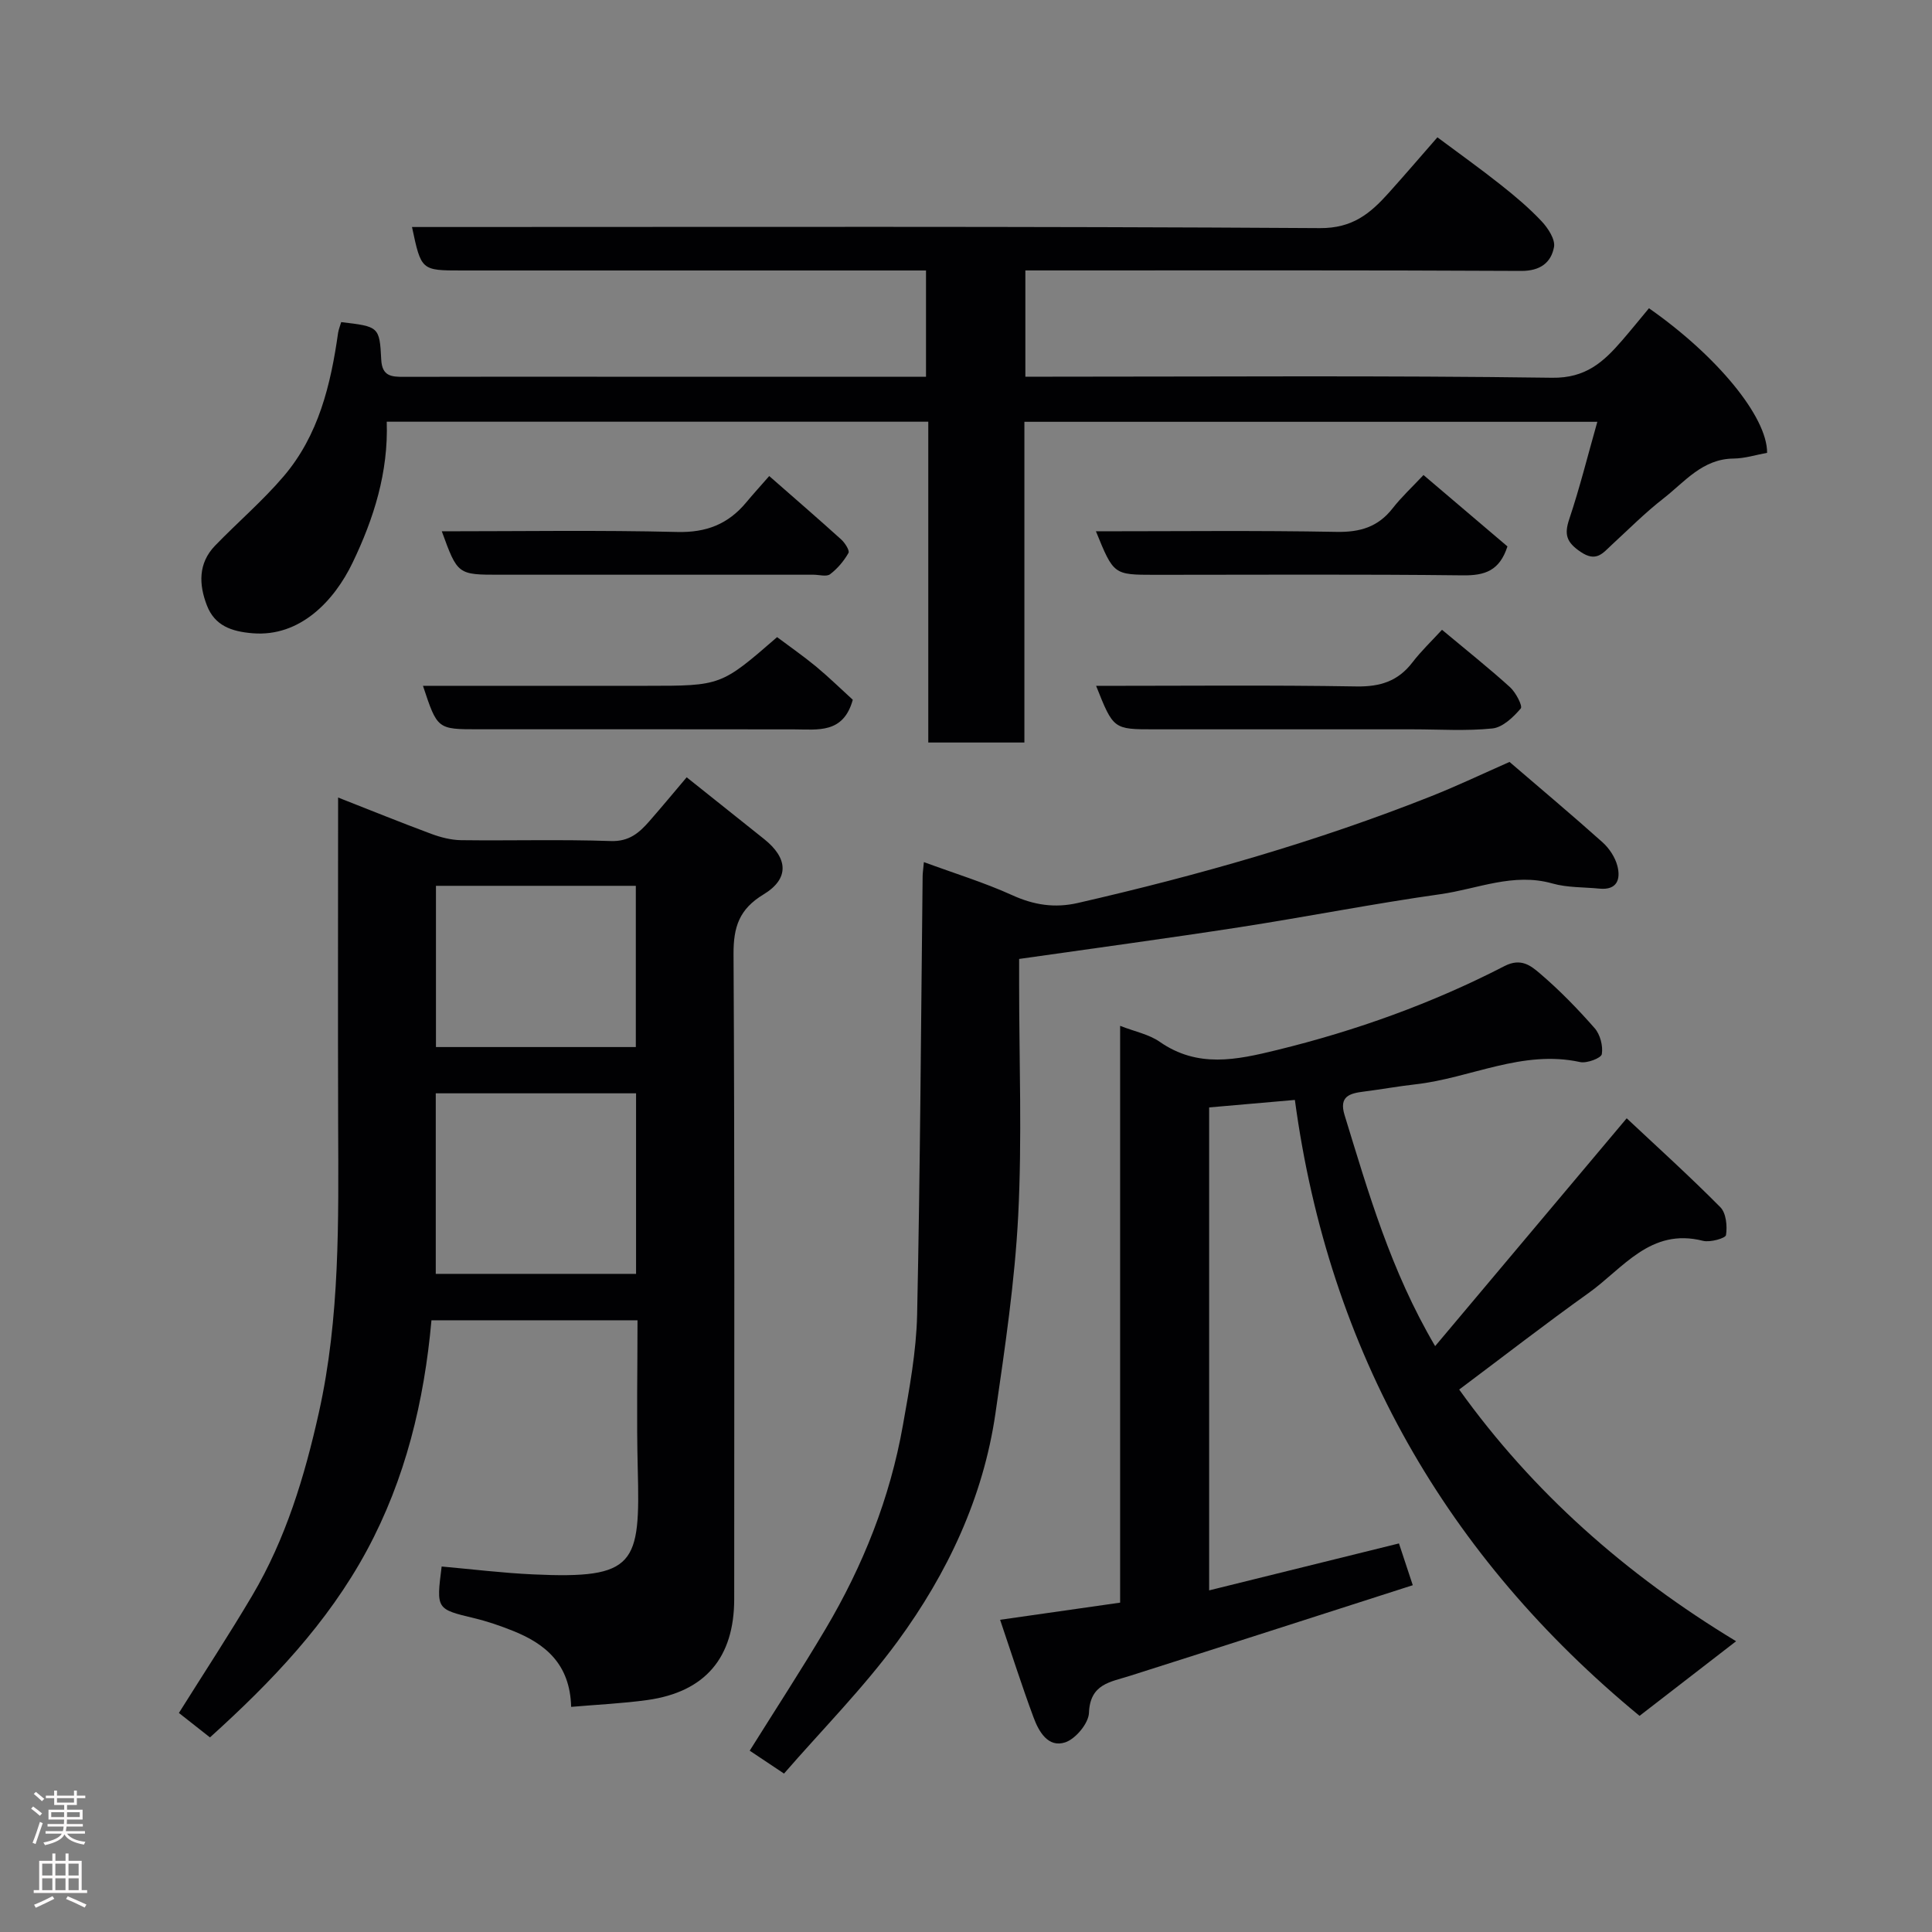 <svg enable-background="new 0 0 400 400" viewBox="0 0 400 400" xmlns="http://www.w3.org/2000/svg"><rect x="0" y="0" width="400" height="400" fill="#808080" stroke="none"/><g fill="#010103"><path d="m118.25 353.39c-.23-8.87-5.32-13.07-12.15-15.78-2.56-1.02-5.2-1.93-7.88-2.57-7.9-1.9-7.91-1.84-6.78-10.71 6.3.56 12.59 1.34 18.91 1.63 21.35 1 22.2-2.11 21.69-21.84-.26-10.14-.05-20.29-.05-30.77-14.34 0-28.4 0-42.66 0-1.5 16.74-5.38 32.84-13.39 47.68-8.1 14.99-19.7 27.16-32.47 38.68-2.12-1.67-4.36-3.43-6.43-5.06 5.21-8.31 10.39-16.2 15.19-24.32 6.94-11.74 10.84-24.64 13.79-37.88 4.39-19.7 4.06-39.69 3.99-59.68-.07-22.33-.01-44.65-.01-67.65 6.68 2.62 12.96 5.17 19.31 7.53 1.95.72 4.09 1.27 6.16 1.3 10.33.13 20.67-.18 30.99.18 3.77.13 5.85-1.68 7.94-4.06 2.6-2.97 5.12-6.01 7.77-9.14 5.55 4.43 10.78 8.6 16.01 12.77 4.99 3.97 5.3 8.21-.1 11.48-5.04 3.05-6.24 6.74-6.21 12.38.25 44.5.14 88.99.14 133.49 0 12.14-5.99 19.24-17.96 20.92-5.18.72-10.42.95-15.8 1.42zm-28.03-89.65h41.47c0-12.64 0-25.01 0-37.38-14.02 0-27.72 0-41.47 0zm41.42-46.96c0-11.44 0-22.48 0-33.38-14.06 0-27.77 0-41.38 0v33.38z"/><path d="m70.64 66.69c7.77.92 7.95.91 8.29 7.76.17 3.43 2.08 3.58 4.64 3.57 13.33-.04 26.66-.02 39.99-.02h62.49 5.67c0-7.34 0-14.27 0-22-1.64 0-3.39 0-5.13 0-30.33 0-60.66 0-90.99 0-8.39 0-8.39 0-10.3-9h6.01c60.66 0 121.31-.16 181.97.23 6.74.04 10.39-3.02 14.17-7.22 3.31-3.68 6.52-7.43 10.15-11.58 4.6 3.43 8.95 6.53 13.12 9.84 2.97 2.35 5.89 4.81 8.47 7.56 1.32 1.41 2.85 3.75 2.55 5.33-.61 3.22-2.85 4.95-6.79 4.93-32.33-.17-64.66-.1-96.98-.1-1.8 0-3.6 0-5.68 0v22h5.1c34.66 0 69.33-.26 103.98.22 6.94.1 10.62-3.28 14.43-7.68 1.92-2.22 3.76-4.5 5.6-6.71 14.03 9.8 24.51 22.48 24.46 29.93-2.25.41-4.61 1.17-6.97 1.19-6.43.07-10.1 4.84-14.49 8.26-3.77 2.93-7.17 6.35-10.69 9.59-1.88 1.74-3.21 3.67-6.46 1.47-2.91-1.98-3.44-3.55-2.35-6.79 2.16-6.44 3.8-13.06 5.81-20.14-39.96 0-79.01 0-118.62 0v66.4c-6.81 0-13.08 0-19.9 0 0-22 0-44.06 0-66.42-37.6 0-74.65 0-112.12 0 .35 10.46-2.66 20.03-7.09 29.23-3.77 7.83-10.84 15.38-20.68 14.57-4.4-.36-7.83-1.58-9.45-5.73-1.68-4.32-1.86-8.75 1.68-12.41 4.68-4.84 9.84-9.25 14.2-14.36 7.23-8.48 9.75-18.95 11.27-29.71.13-.76.44-1.5.64-2.21z"/><path d="m268.09 227.73c-6.31.55-11.86 1.03-17.75 1.55v99.99c13.29-3.29 26.21-6.49 39.3-9.72.78 2.35 1.63 4.94 2.86 8.65-19.71 6.32-39.14 12.6-58.61 18.78-4.02 1.28-8.2 1.64-8.43 7.64-.08 2.18-2.77 5.41-4.93 6.12-3.54 1.16-5.47-2.25-6.55-5.18-2.41-6.49-4.51-13.09-6.92-20.2 8.99-1.29 16.85-2.41 24.85-3.55 0-39.88 0-79.34 0-119.42 3.01 1.18 5.95 1.74 8.19 3.3 7.87 5.48 15.87 3.77 24.31 1.7 16.38-4.01 32.12-9.66 47.07-17.37 3.47-1.79 5.52-.03 7.39 1.56 4.04 3.45 7.78 7.3 11.29 11.3 1.14 1.3 1.76 3.68 1.48 5.37-.14.82-3.09 1.94-4.49 1.64-11.97-2.62-22.71 3.33-34.1 4.61-3.57.4-7.11 1.05-10.68 1.5-2.93.37-5.19.97-3.99 4.87 4.93 16.01 9.52 32.15 18.75 47.83 13.11-15.59 25.99-30.92 39.66-47.17 6.27 5.88 13.01 11.97 19.39 18.41 1.2 1.21 1.46 3.91 1.17 5.77-.1.66-3.28 1.56-4.76 1.19-10.9-2.78-16.56 5.73-23.71 10.82-8.9 6.35-17.54 13.06-26.77 19.97 15.22 21.25 34.5 38.3 57.33 52.11-6.93 5.35-13.48 10.42-19.99 15.45-39.94-32.93-64.3-75.23-71.36-127.52z"/><path d="m191.28 178.49c6.47 2.38 12.54 4.24 18.27 6.84 4.5 2.05 8.81 2.72 13.61 1.62 24.92-5.71 49.45-12.69 73.23-22.13 5.29-2.1 10.43-4.55 16.14-7.07 6.38 5.48 12.91 10.96 19.26 16.64 1.39 1.25 2.61 3.1 3.07 4.88.71 2.73-.03 5.07-3.71 4.71-3.26-.32-6.65-.19-9.76-1.07-8.07-2.29-15.5 1.14-23.15 2.22-13.89 1.96-27.67 4.68-41.53 6.83-15.02 2.32-30.09 4.35-45.71 6.58v5.12c0 15.99.62 32.02-.19 47.97-.7 13.7-2.74 27.36-4.71 40.97-2.53 17.46-9.94 33.13-20.23 47.19-7.09 9.68-15.63 18.29-23.55 27.41-2.84-1.9-4.96-3.31-7.1-4.74 5.24-8.38 10.64-16.67 15.68-25.16 7.79-13.13 13.38-27.17 16.04-42.24 1.34-7.56 2.77-15.21 2.94-22.85.64-30.25.8-60.5 1.14-90.76 0-.65.11-1.3.26-2.96z"/><path d="m226.94 142c18.28 0 36.1-.18 53.91.12 4.91.08 8.6-1.09 11.58-4.98 1.8-2.35 3.97-4.41 6.12-6.75 5.11 4.27 9.73 7.94 14.09 11.89 1.19 1.08 2.65 3.9 2.22 4.4-1.54 1.8-3.74 3.92-5.88 4.14-5.45.56-10.98.18-16.48.18-17.83 0-35.66 0-53.49 0-8.49 0-8.49 0-12.07-9z"/><path d="m176.56 144.88c-1.95 7.06-7.21 6.14-12.16 6.13-21.79-.04-43.59-.02-65.38-.02-8.47 0-8.47 0-11.45-9h44.34 2c15.37 0 15.37 0 26.98-10.08 2.67 2 5.46 3.94 8.08 6.1 2.67 2.22 5.15 4.65 7.59 6.87z"/><path d="m226.9 110c16.93 0 33.38-.19 49.82.12 4.89.09 8.59-1.02 11.61-4.88 1.83-2.34 4.03-4.38 6.39-6.89 6.14 5.22 11.85 10.08 17.38 14.78-1.63 5.05-4.69 6.04-9.2 5.99-21.29-.25-42.58-.11-63.88-.11-8.45-.01-8.45-.01-12.12-9.01z"/><path d="m91.47 110c16.49 0 32.63-.26 48.76.14 6.01.15 10.52-1.63 14.24-6.09 1.49-1.79 3.06-3.51 4.79-5.49 5.3 4.64 10.14 8.83 14.89 13.12.78.7 1.8 2.3 1.52 2.8-.95 1.67-2.28 3.25-3.81 4.41-.74.56-2.26.1-3.42.1-21.63 0-43.26 0-64.89 0-8.8.01-8.8.01-12.08-8.99z"/></g><path d="m6.44 374.46.42-.45c.65.47 1.27.95 1.85 1.44l-.45.49c-.65-.56-1.25-1.06-1.82-1.48m.93 7.33-.63-.26c.55-1.36 1.05-2.8 1.52-4.33.19.1.38.19.59.27-.46 1.29-.95 2.73-1.48 4.32m-.38-10.38.44-.42c.43.34 1.01.82 1.74 1.44l-.49.49c-.53-.51-1.09-1.01-1.69-1.51m2.5.35h1.72v-1.04h.59v1.04h3.52v-1.04h.59v1.04h1.75v.53h-1.75v1.42h-2.03v.97h3.22v2.03h-3.24c0 .35-.01.66-.03.93h3.32v.53h-3.37c-.03.27-.08.58-.15.94h3.96v.53h-3.71c.67.92 1.93 1.48 3.79 1.68-.13.24-.23.44-.29.59-2.13-.38-3.48-1.08-4.04-2.12-.43.97-1.77 1.72-4.03 2.23-.09-.19-.2-.37-.33-.55 2.1-.42 3.37-1.03 3.81-1.83h-3.36v-.53h3.58c.08-.29.13-.61.16-.94h-3.33v-.53h3.39c.02-.27.04-.58.04-.93h-3.23v-2.03h3.25v-.97h-2.07v-1.42h-1.73zm1.12 3.44v1h2.65c.01-.3.02-.44.01-.4v-.25-.35zm1.19-2h3.52v-.91h-3.52zm4.71 2h-2.63v.59c0 .16-.01.28-.01.4h2.64z" fill="#fcfafa"/><path d="m13.56 383.74h.63v1.52h2.72v6.07h1.13v.6h-11.06v-.6h1.13v-6.07h2.73v-1.52h.63v1.52h2.1v-1.52zm-2.69 8.83.38.56c-1.24.63-2.53 1.25-3.85 1.85-.1-.21-.21-.42-.34-.63 1.36-.55 2.63-1.15 3.81-1.78m-2.13-4.27h2.1v-2.45h-2.1zm0 3.04h2.1v-2.46h-2.1zm2.72-3.04h2.1v-2.45h-2.1zm0 3.04h2.1v-2.46h-2.1zm6.07 3.6c-1.41-.71-2.7-1.3-3.86-1.78l.35-.56c1.45.62 2.75 1.19 3.88 1.72zm-1.25-9.09h-2.1v2.45h2.1zm-2.09 5.49h2.1v-2.46h-2.1z" fill="#fcfafa"/></svg>